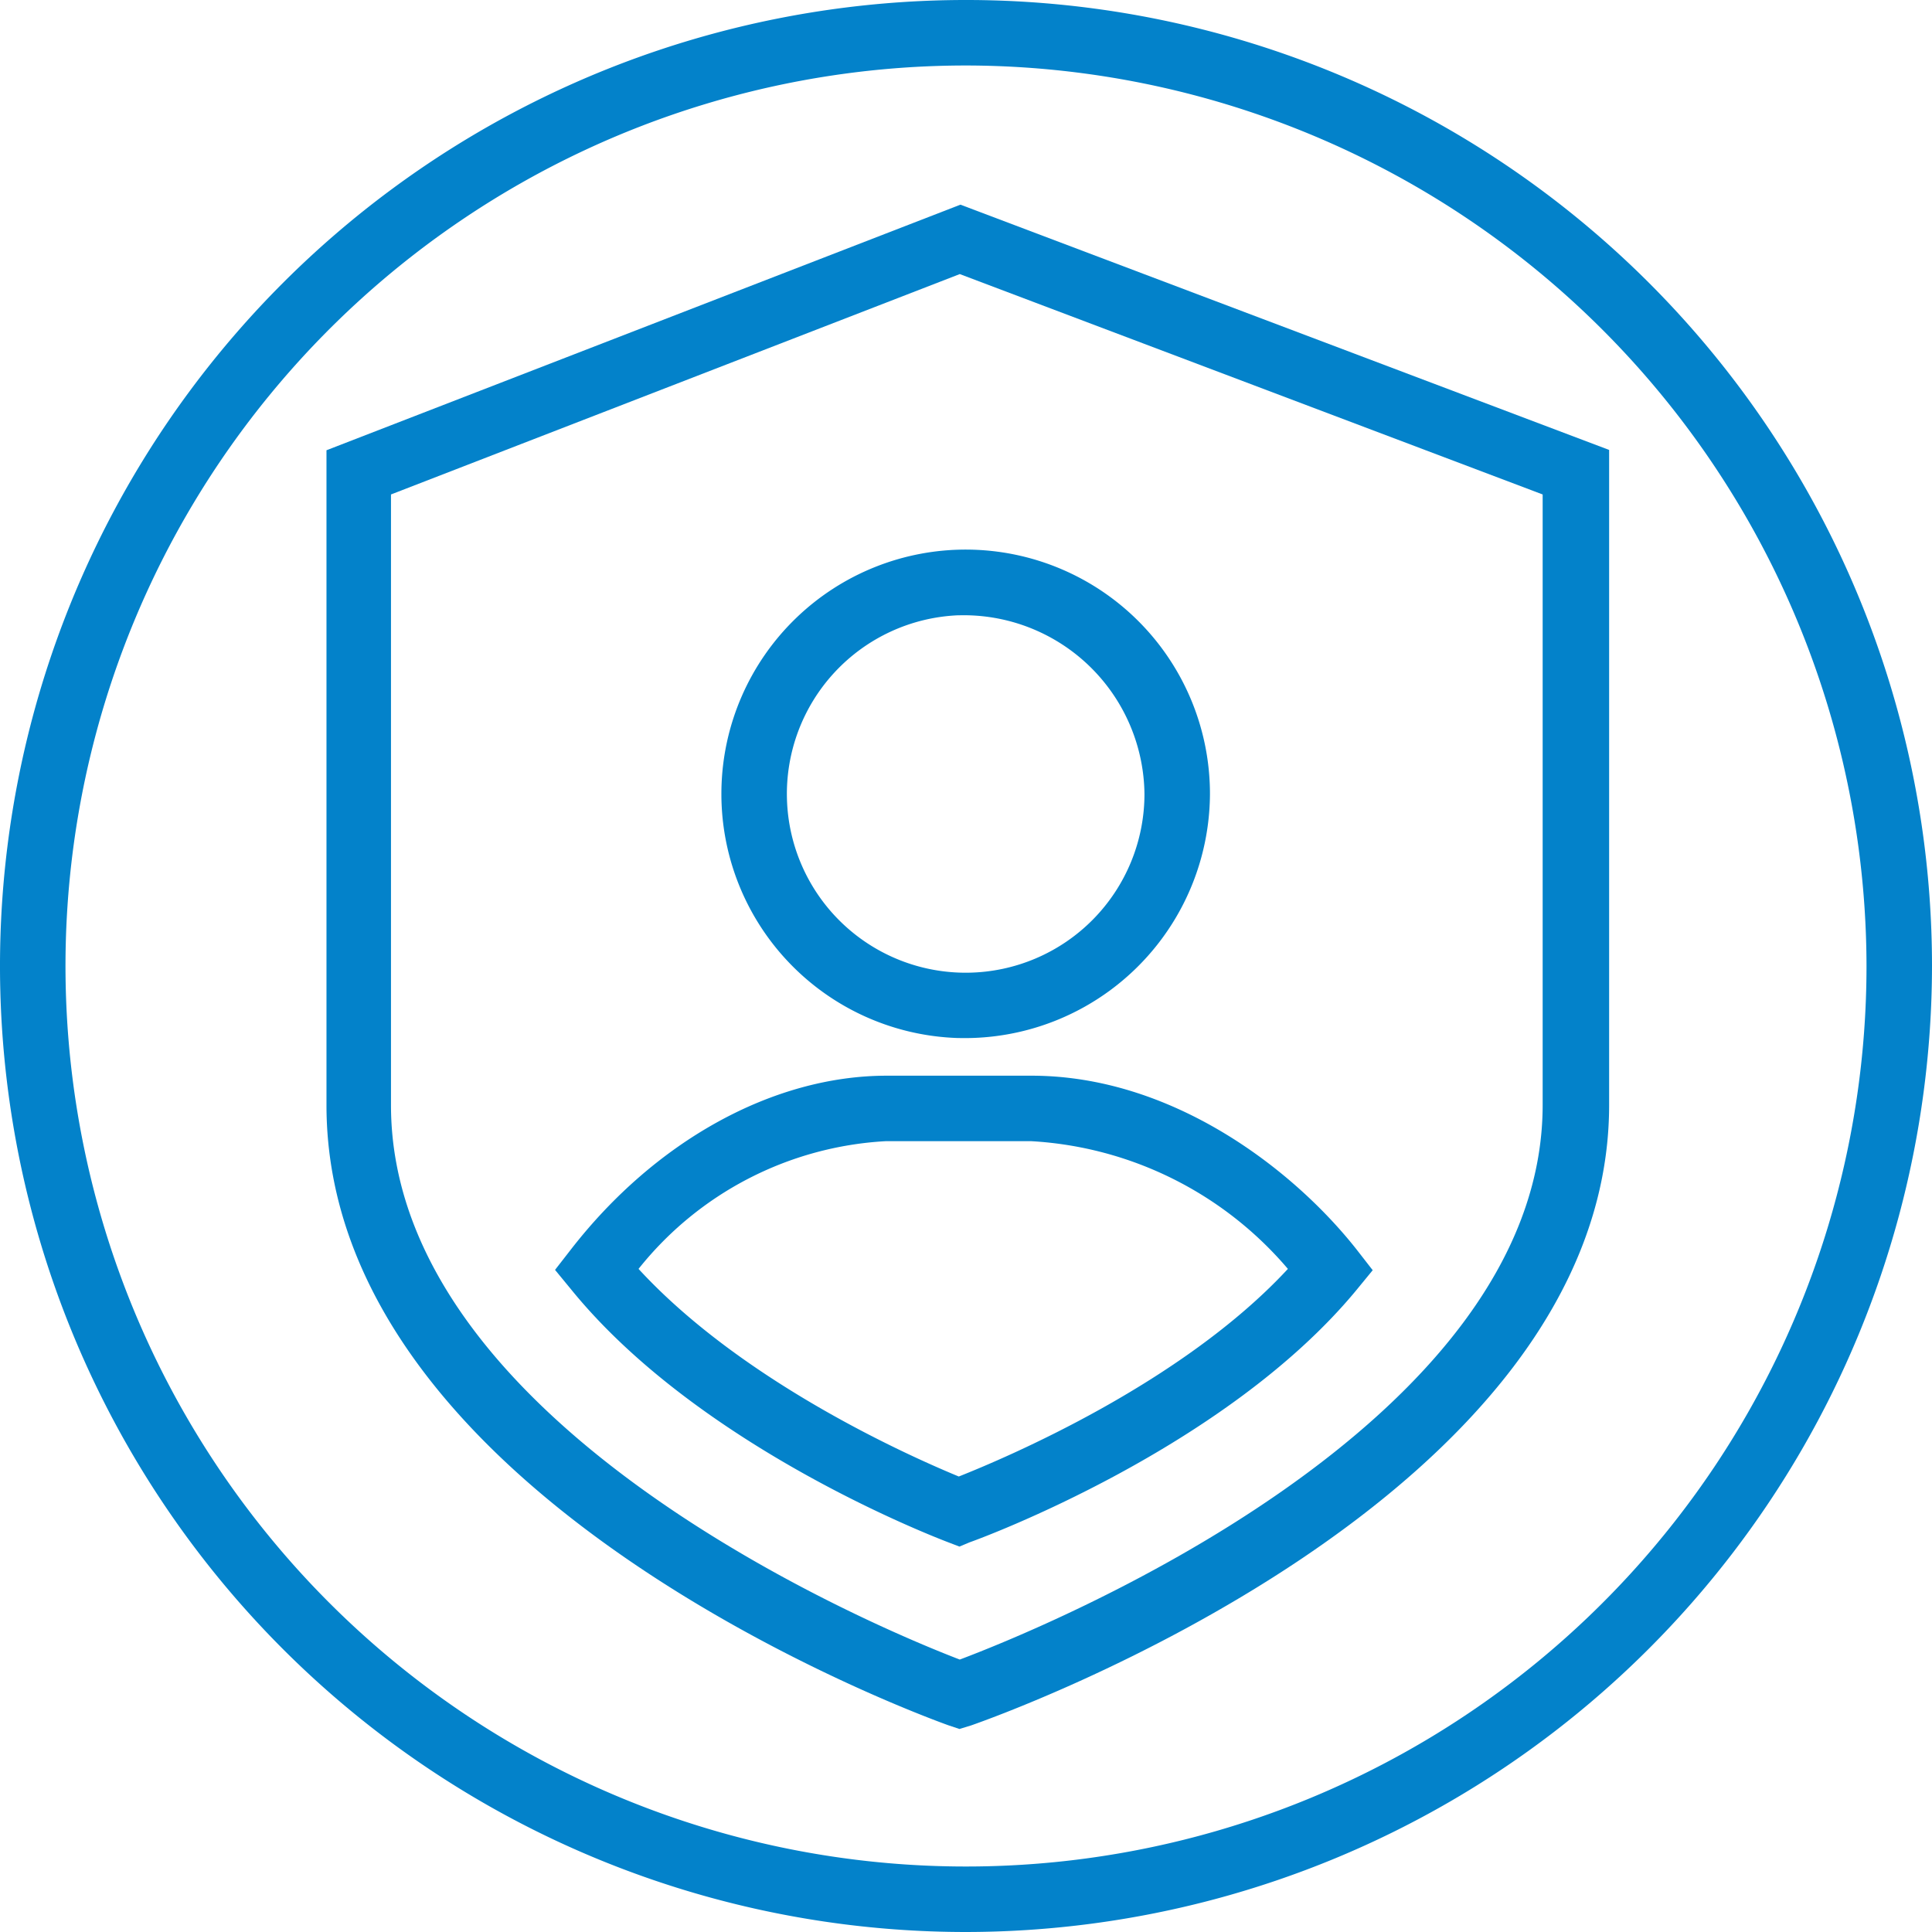 <?xml version="1.0" standalone="no"?><!DOCTYPE svg PUBLIC "-//W3C//DTD SVG 1.1//EN" "http://www.w3.org/Graphics/SVG/1.1/DTD/svg11.dtd"><svg t="1568984008205" class="icon" viewBox="0 0 1024 1024" version="1.1" xmlns="http://www.w3.org/2000/svg" p-id="16517" xmlns:xlink="http://www.w3.org/1999/xlink" width="200" height="200"><defs><style type="text/css"></style></defs><path d="M508.529 916.393l-5.727-1.909c-13.538-4.86-329.763-119.756-329.763-328.721v-347.119l336.011-130.169 343.821 129.996v347.119c0 209.313-324.209 324.035-338.094 328.895zM207.23 262.075v323.688c0 170.435 259.298 277.695 301.473 293.836 42.869-16.141 308.936-123.401 308.936-294.009V262.075l-308.936-116.805zM508.529 819.721l-5.901-2.256c-5.38-2.083-131.211-49.812-199.593-133.641l-8.852-10.761 8.504-10.934c44.778-57.622 107.26-91.986 167.311-91.986h76.713c74.631 0 138.847 49.638 172.344 92.16l8.504 10.934-8.678 10.587c-69.424 84.003-199.42 131.732-204.974 133.641z m-170.088-147.178c55.886 60.746 145.79 100.144 169.741 110.037 24.472-9.719 118.02-49.117 174.427-110.037a192.824 192.824 0 0 0-135.897-67.688h-77.407a180.155 180.155 0 0 0-130.864 67.688z m169.394-122.359a129.475 129.475 0 1 1 133.467-129.302 129.996 129.996 0 0 1-132.773 129.302z m0-224.065a94.763 94.763 0 1 0 98.755 94.763 95.805 95.805 0 0 0-98.061-94.763z" fill="#0382CA" p-id="16518"></path><path d="M512 1024A512 512 0 1 1 1024 512 512.521 512.521 0 0 1 512 1024z m0-989.288A477.288 477.288 0 1 0 989.288 512 477.982 477.982 0 0 0 512 34.712z" fill="#0382CA" p-id="16519"></path></svg>